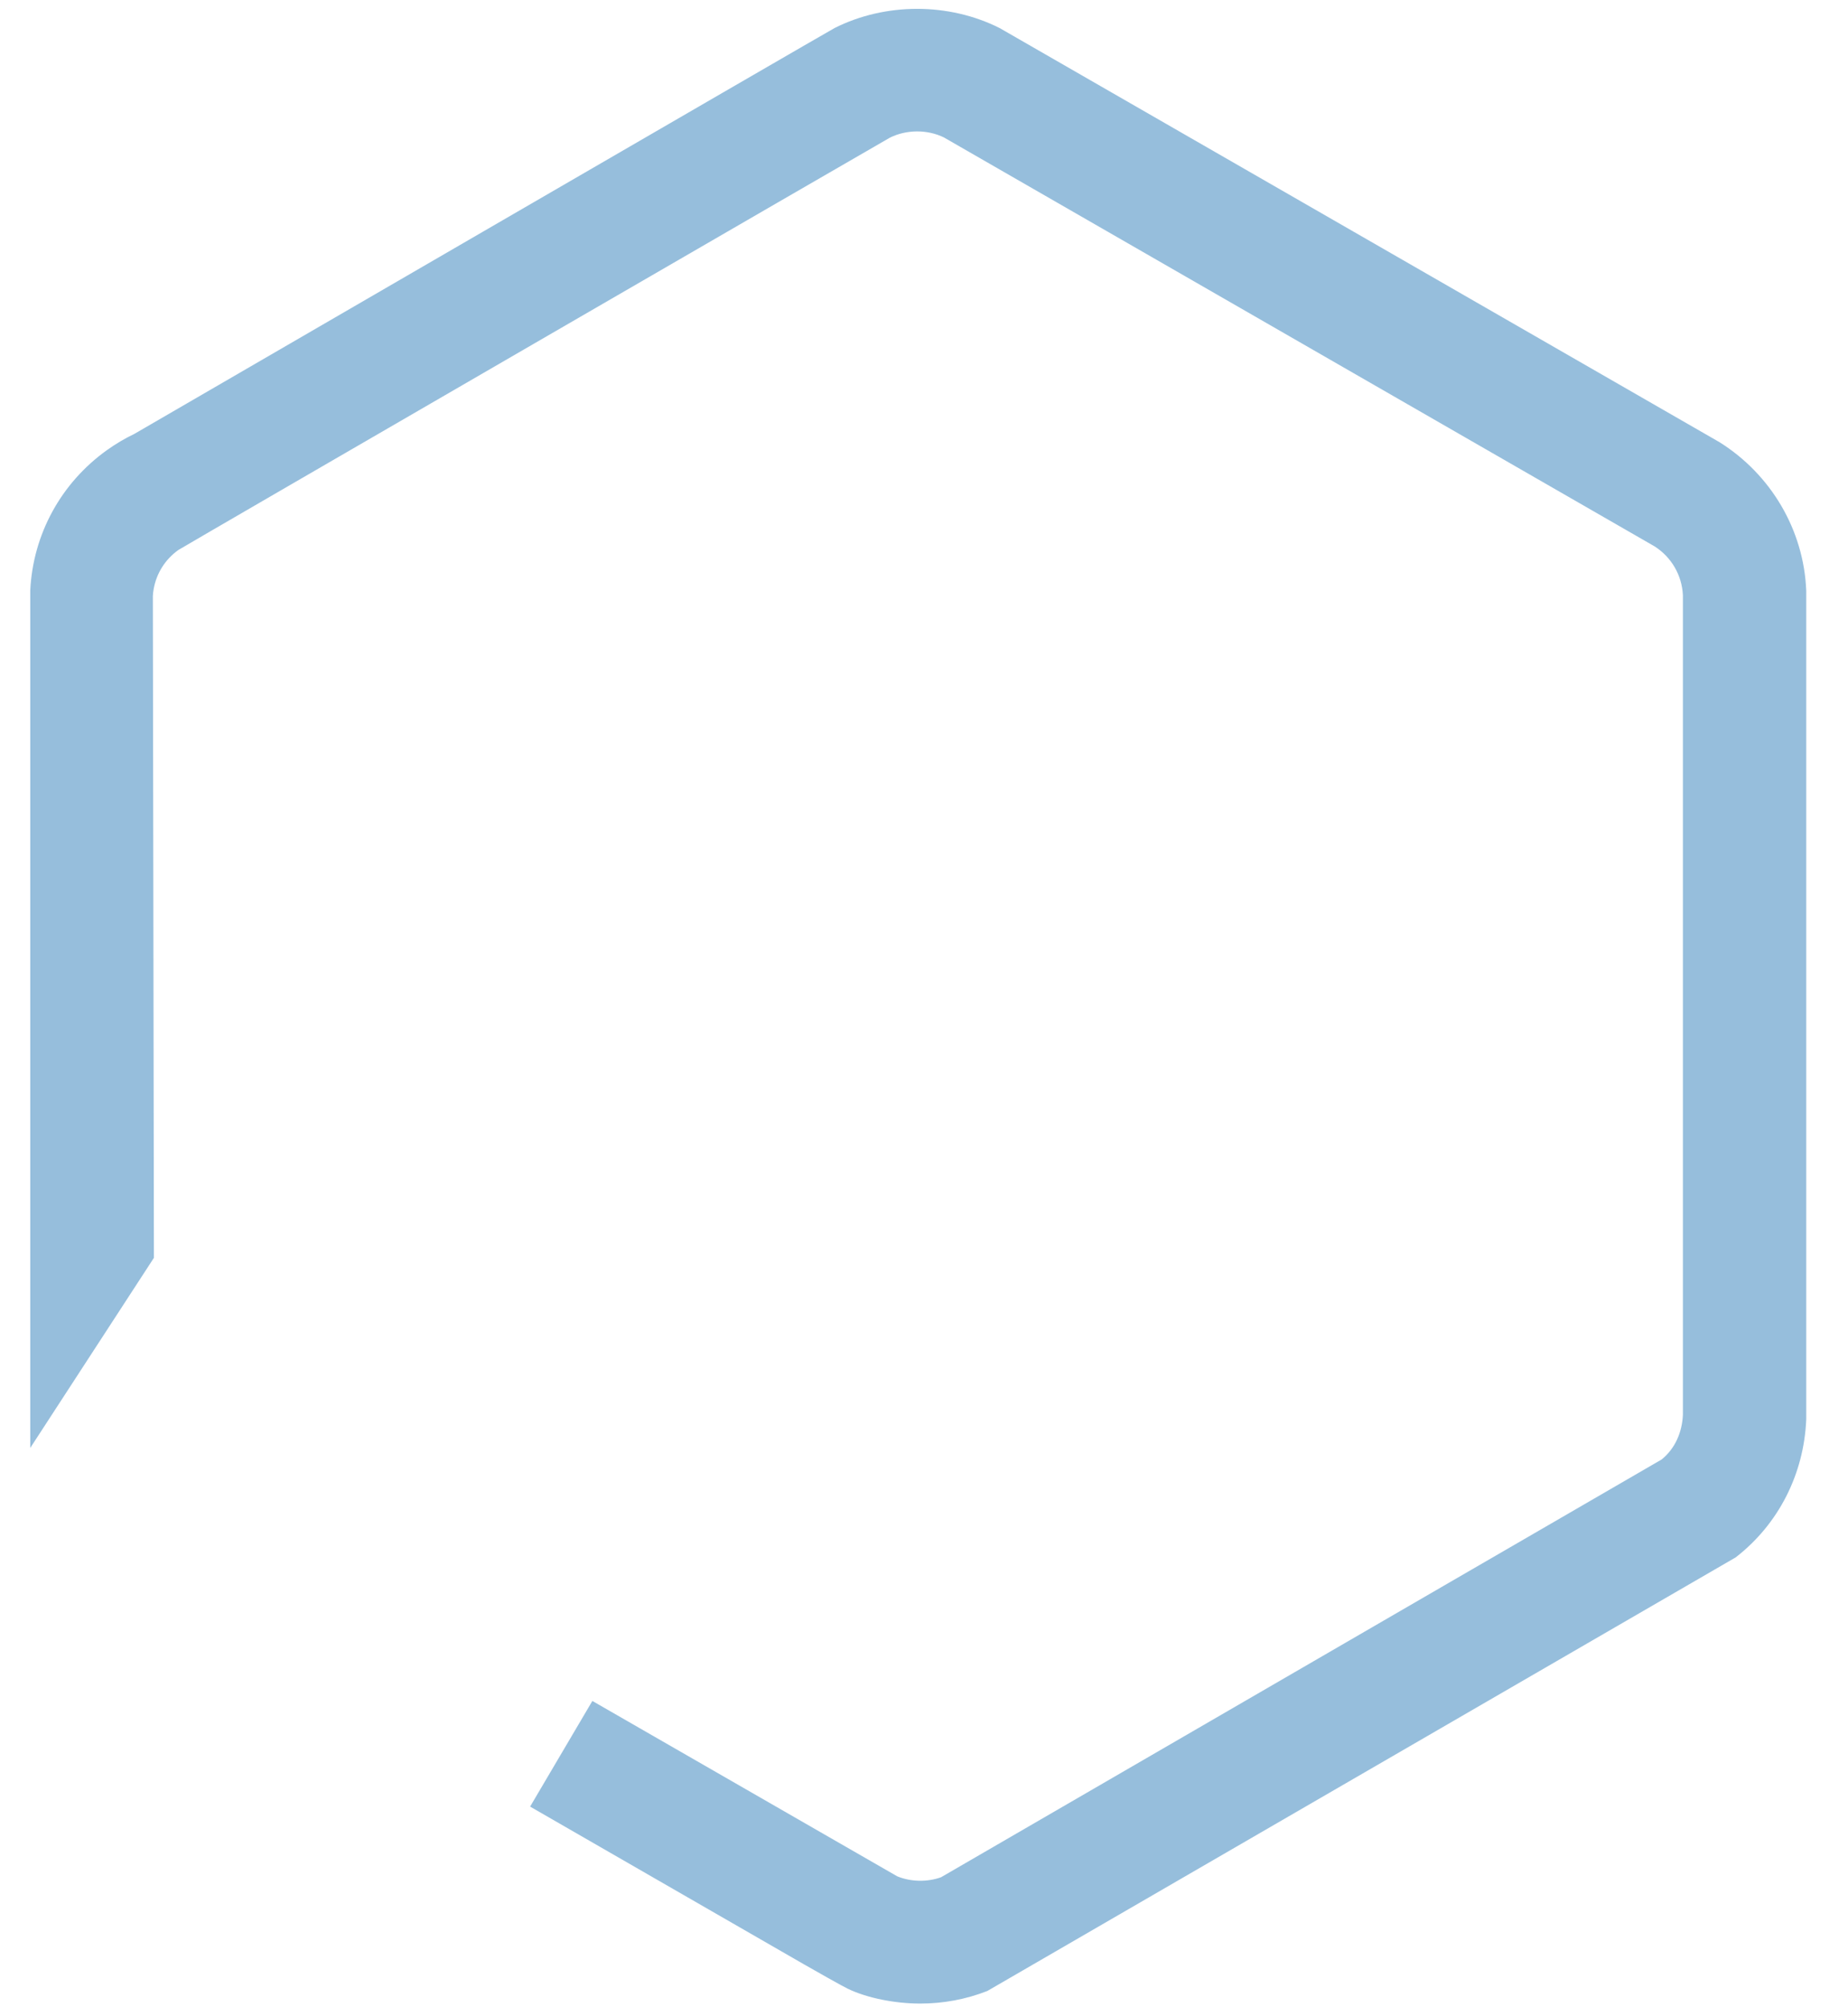 <svg width="35" height="38" viewBox="0 0 35 38" fill="none" xmlns="http://www.w3.org/2000/svg">
<path d="M34.209 11.181C34.163 10.034 33.542 8.984 32.569 8.373L18.934 0.532C17.972 0.047 16.77 0.046 15.806 0.531C15.692 0.589 2.547 8.213 2.547 8.213C2.365 8.3 2.19 8.404 2.025 8.522C1.156 9.144 0.627 10.111 0.573 11.174V27.412L2.915 23.813L2.895 11.284C2.897 11.238 2.903 11.193 2.911 11.148C2.964 10.853 3.129 10.59 3.377 10.413C3.439 10.368 16.808 2.629 16.851 2.608C17.165 2.45 17.565 2.448 17.879 2.603L31.337 10.344C31.656 10.547 31.855 10.891 31.873 11.267V26.788C31.857 27.117 31.727 27.422 31.471 27.63L28.862 29.142L27.515 29.922L22.703 32.711L17.824 35.539C17.561 35.634 17.253 35.628 16.993 35.522L11.219 32.202L10.04 34.202L15.228 37.189C15.4 37.287 15.553 37.373 15.678 37.444C15.872 37.553 16.005 37.625 16.052 37.648C16.42 37.827 16.951 37.931 17.429 37.931C17.867 37.931 18.295 37.851 18.699 37.693L32.873 29.484C33.687 28.854 34.166 27.903 34.209 26.873V11.181Z" fill="#96BEDC"/>
</svg>
